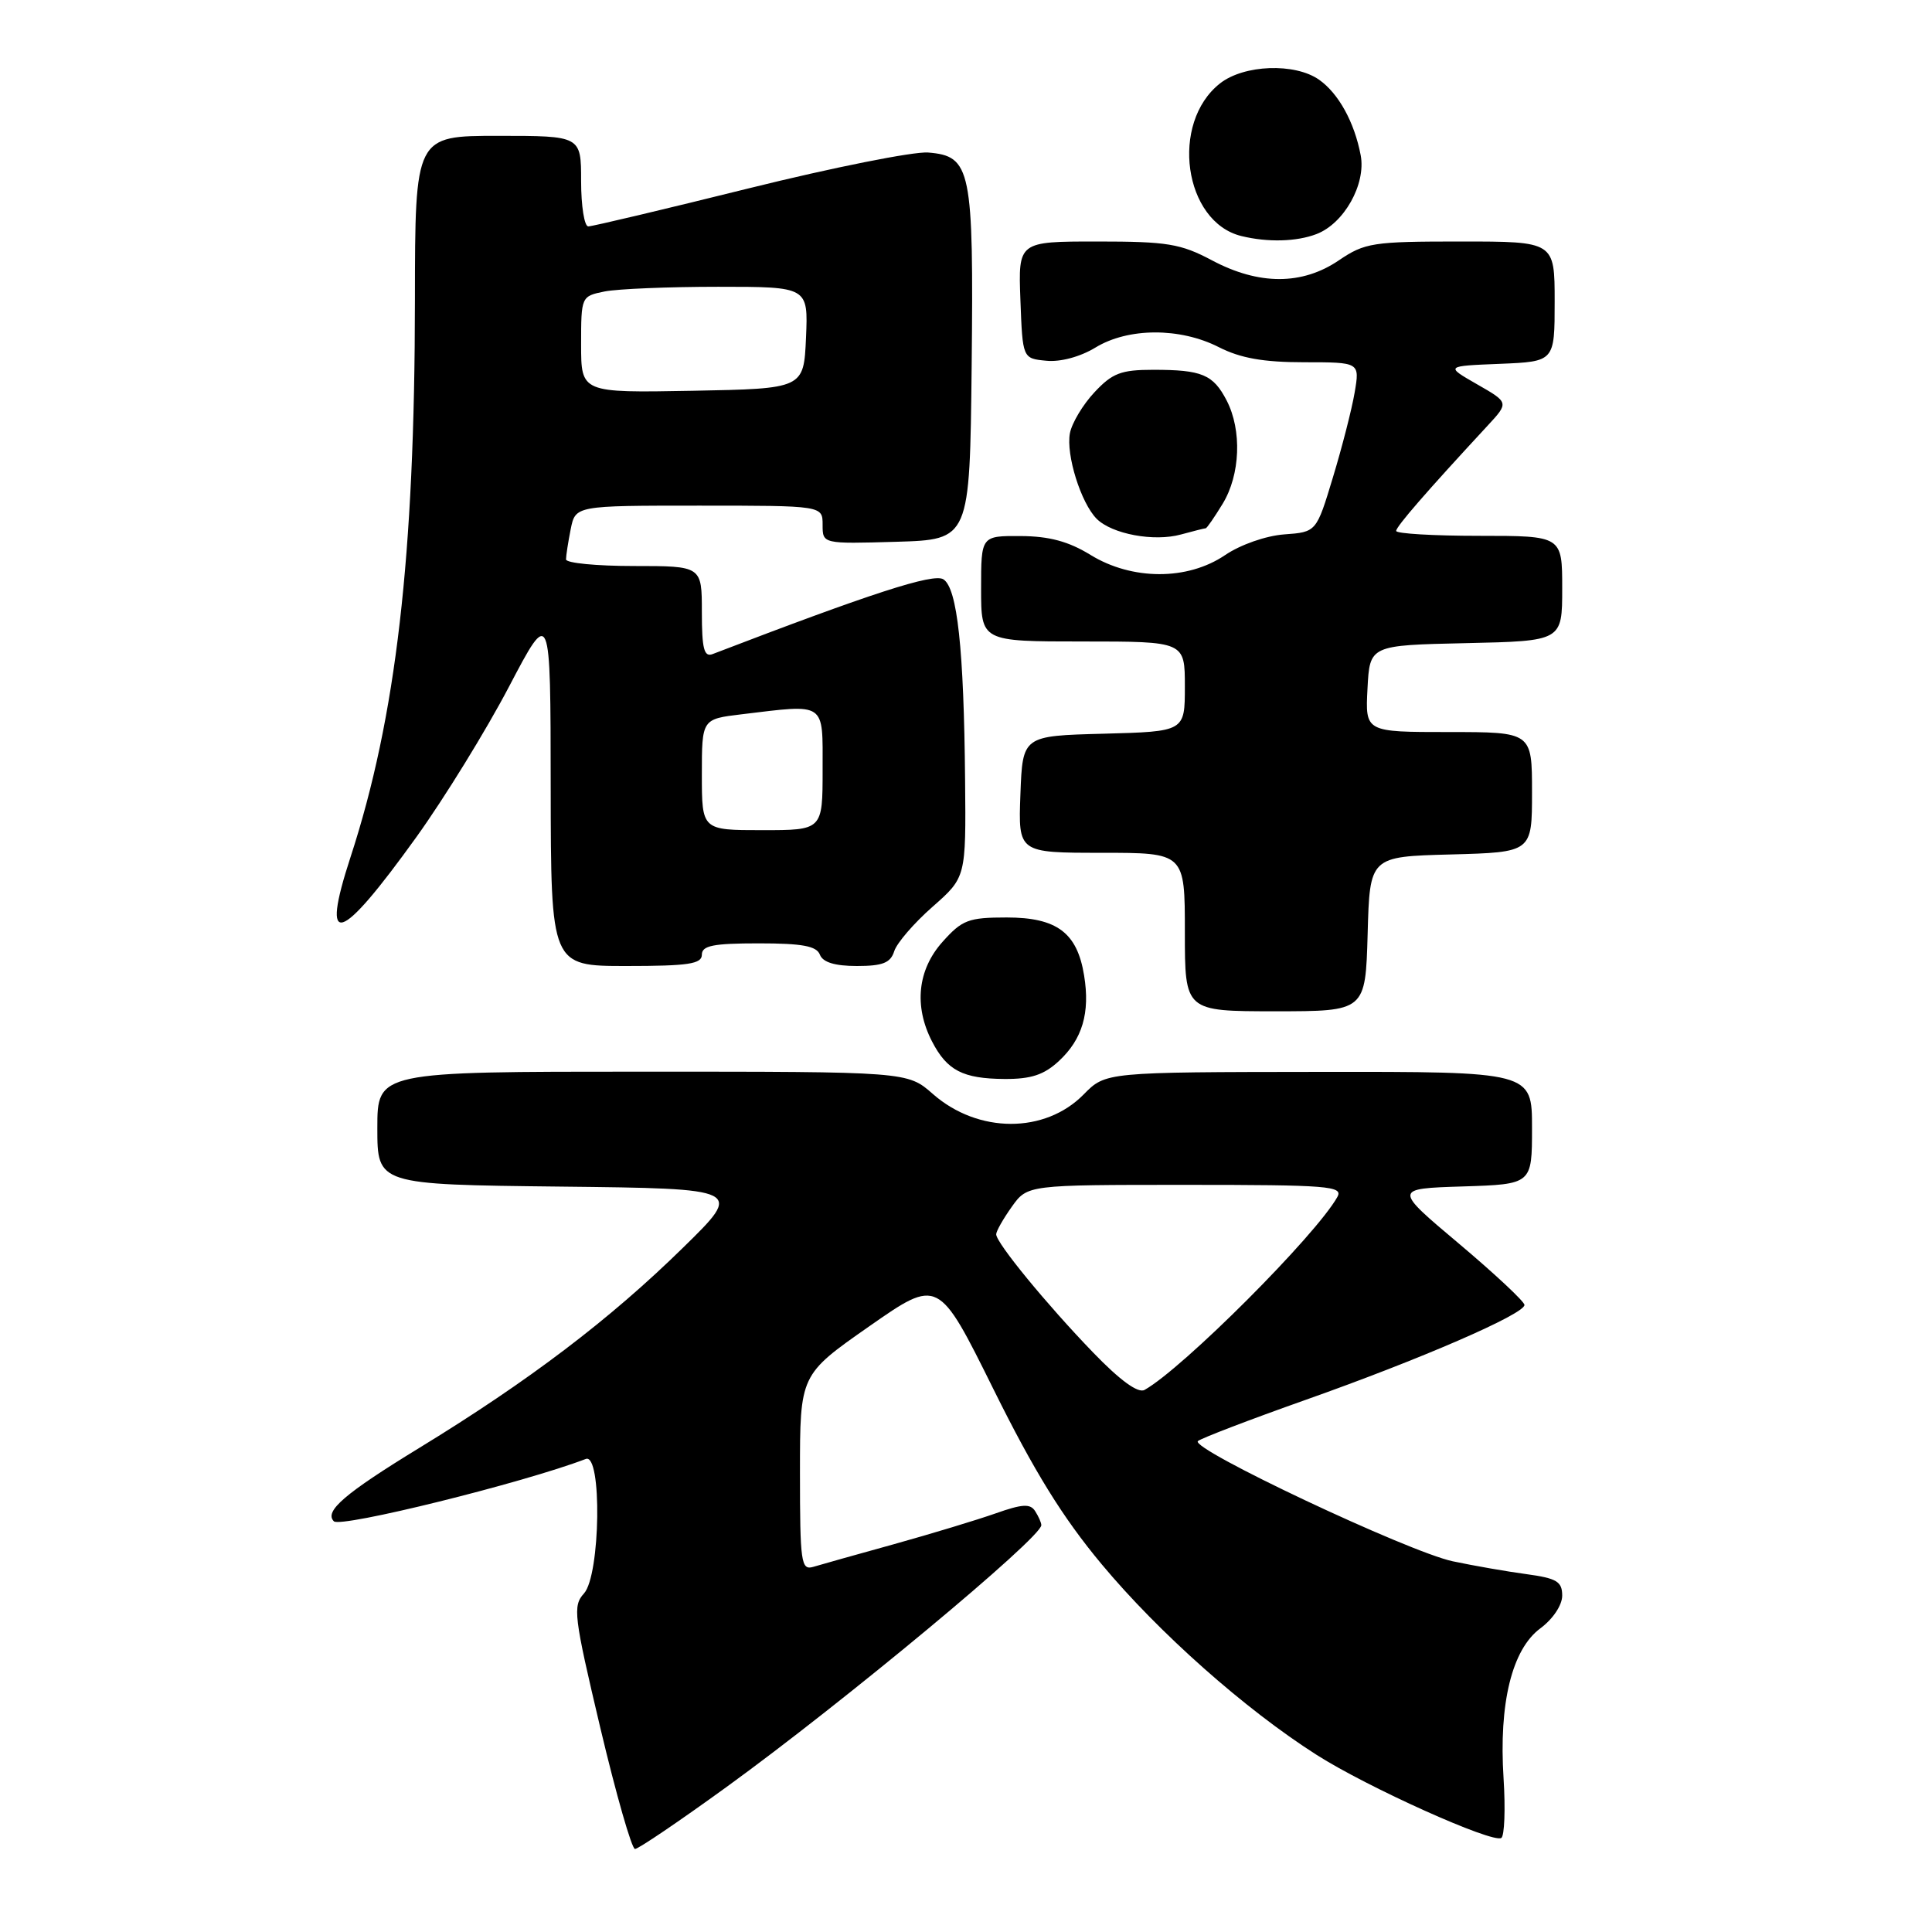 <?xml version="1.0" encoding="UTF-8" standalone="no"?>
<!DOCTYPE svg PUBLIC "-//W3C//DTD SVG 1.1//EN" "http://www.w3.org/Graphics/SVG/1.1/DTD/svg11.dtd" >
<svg xmlns="http://www.w3.org/2000/svg" xmlns:xlink="http://www.w3.org/1999/xlink" version="1.1" viewBox="0 0 256 256">
 <g >
 <path fill="currentColor"
d=" M 96.22 236.82 C 111.76 225.56 138.03 203.72 137.98 202.09 C 137.98 201.76 137.61 200.93 137.16 200.23 C 136.52 199.22 135.46 199.28 131.93 200.53 C 129.49 201.39 123.45 203.22 118.50 204.60 C 113.55 205.97 108.71 207.33 107.75 207.62 C 106.15 208.09 106.00 207.05 106.00 195.15 C 106.00 182.16 106.00 182.16 115.17 175.75 C 124.34 169.35 124.34 169.35 131.64 184.08 C 137.03 194.96 140.78 201.03 145.96 207.25 C 153.55 216.36 164.96 226.48 174.46 232.53 C 181.20 236.83 197.75 244.27 198.93 243.54 C 199.35 243.28 199.49 239.72 199.23 235.64 C 198.59 225.68 200.34 218.55 204.11 215.76 C 205.77 214.53 207.00 212.69 207.00 211.43 C 207.00 209.56 206.28 209.13 202.25 208.58 C 199.64 208.23 195.25 207.46 192.50 206.88 C 186.62 205.63 157.61 191.95 158.73 190.95 C 159.15 190.58 165.57 188.12 173.00 185.49 C 188.21 180.11 202.00 174.13 202.00 172.91 C 202.00 172.47 198.10 168.82 193.33 164.80 C 184.65 157.50 184.65 157.50 193.83 157.21 C 203.00 156.92 203.00 156.92 203.00 149.46 C 203.00 142.00 203.00 142.00 174.75 142.03 C 146.50 142.06 146.50 142.06 143.60 145.01 C 138.47 150.24 129.59 150.22 123.60 144.95 C 120.24 142.00 120.24 142.00 85.12 142.00 C 50.00 142.00 50.00 142.00 50.00 149.48 C 50.00 156.96 50.00 156.96 74.25 157.23 C 98.50 157.50 98.50 157.50 90.50 165.33 C 80.80 174.84 70.10 182.96 55.63 191.81 C 45.67 197.90 42.92 200.26 44.24 201.58 C 45.14 202.48 69.37 196.48 77.62 193.32 C 79.79 192.48 79.57 208.71 77.38 211.14 C 75.87 212.80 76.03 214.10 79.55 228.97 C 81.64 237.78 83.71 245.00 84.14 245.00 C 84.58 245.00 90.01 241.32 96.22 236.82 Z  M 140.31 140.59 C 143.42 137.71 144.46 134.20 143.65 129.26 C 142.74 123.59 140.04 121.57 133.39 121.57 C 128.32 121.57 127.49 121.89 124.89 124.80 C 121.58 128.50 121.08 133.32 123.50 138.00 C 125.49 141.85 127.58 142.93 133.10 142.97 C 136.61 142.99 138.33 142.43 140.31 140.59 Z  M 181.22 123.75 C 181.50 113.50 181.50 113.50 192.25 113.22 C 203.00 112.93 203.00 112.93 203.00 104.97 C 203.00 97.00 203.00 97.00 191.95 97.00 C 180.90 97.00 180.90 97.00 181.20 91.25 C 181.50 85.50 181.50 85.50 194.25 85.22 C 207.00 84.94 207.00 84.94 207.00 77.97 C 207.00 71.00 207.00 71.00 196.00 71.00 C 189.95 71.00 185.00 70.71 185.00 70.35 C 185.00 69.77 189.04 65.12 197.10 56.42 C 199.95 53.34 199.95 53.34 195.72 50.92 C 191.50 48.50 191.50 48.50 198.75 48.21 C 206.00 47.91 206.00 47.91 206.00 39.96 C 206.00 32.00 206.00 32.00 193.54 32.00 C 181.91 32.00 180.85 32.16 177.40 34.50 C 172.54 37.80 166.81 37.80 160.60 34.50 C 156.44 32.29 154.67 32.00 145.41 32.00 C 134.92 32.00 134.92 32.00 135.21 39.75 C 135.50 47.50 135.50 47.50 138.64 47.80 C 140.50 47.99 143.13 47.28 145.14 46.06 C 149.49 43.40 156.36 43.38 161.50 46.00 C 164.37 47.46 167.40 48.00 172.80 48.00 C 180.18 48.00 180.18 48.00 179.50 52.00 C 179.13 54.20 177.83 59.26 176.62 63.25 C 174.43 70.50 174.43 70.50 170.17 70.81 C 167.74 70.99 164.37 72.17 162.32 73.56 C 157.35 76.93 150.00 76.91 144.50 73.53 C 141.61 71.75 139.04 71.05 135.25 71.03 C 130.00 71.00 130.00 71.00 130.00 78.00 C 130.00 85.00 130.00 85.00 143.50 85.00 C 157.00 85.00 157.00 85.00 157.00 90.97 C 157.00 96.93 157.00 96.93 146.25 97.22 C 135.50 97.50 135.50 97.50 135.21 105.25 C 134.92 113.00 134.92 113.00 145.96 113.00 C 157.00 113.00 157.00 113.00 157.00 123.50 C 157.00 134.00 157.00 134.00 168.97 134.00 C 180.93 134.00 180.93 134.00 181.22 123.75 Z  M 93.00 126.50 C 93.00 125.30 94.50 125.00 100.53 125.00 C 106.30 125.00 108.20 125.35 108.64 126.50 C 109.03 127.51 110.62 128.00 113.54 128.00 C 116.96 128.00 118.00 127.59 118.49 126.04 C 118.83 124.96 121.11 122.31 123.56 120.16 C 128.00 116.25 128.00 116.25 127.88 103.37 C 127.72 85.95 126.85 77.93 125.00 76.76 C 123.67 75.93 115.45 78.60 94.42 86.67 C 93.29 87.10 93.00 85.96 93.00 81.11 C 93.00 75.00 93.00 75.00 84.00 75.00 C 79.05 75.00 75.00 74.61 75.00 74.12 C 75.00 73.64 75.28 71.84 75.62 70.12 C 76.25 67.00 76.25 67.00 92.62 67.00 C 109.00 67.00 109.00 67.00 109.00 69.54 C 109.00 72.07 109.00 72.07 118.75 71.79 C 128.50 71.50 128.50 71.50 128.75 48.50 C 129.02 22.35 128.68 20.68 122.98 20.21 C 121.06 20.06 110.37 22.19 99.20 24.96 C 88.04 27.73 78.48 30.00 77.95 30.00 C 77.43 30.00 77.00 27.30 77.00 24.00 C 77.00 18.00 77.00 18.00 66.00 18.00 C 55.00 18.00 55.00 18.00 54.98 39.75 C 54.96 73.70 52.49 95.06 46.44 113.59 C 42.42 125.90 44.96 125.12 55.17 110.92 C 58.89 105.74 64.41 96.78 67.44 91.00 C 72.95 80.50 72.95 80.50 72.97 104.25 C 73.00 128.00 73.00 128.00 83.00 128.00 C 91.22 128.00 93.00 127.73 93.00 126.50 Z  M 159.76 70.00 C 159.91 70.00 160.92 68.54 162.01 66.75 C 164.35 62.91 164.58 57.02 162.54 53.07 C 160.75 49.62 159.27 49.00 152.82 49.00 C 148.54 49.00 147.39 49.44 145.02 51.98 C 143.49 53.61 142.03 56.05 141.77 57.40 C 141.23 60.26 143.23 66.65 145.32 68.75 C 147.35 70.77 152.92 71.81 156.49 70.82 C 158.14 70.37 159.61 70.00 159.76 70.00 Z  M 174.43 31.02 C 178.09 29.63 181.02 24.41 180.30 20.58 C 179.47 16.19 177.36 12.37 174.78 10.56 C 171.57 8.31 164.83 8.56 161.66 11.05 C 155.00 16.29 156.85 29.42 164.50 31.28 C 167.98 32.13 171.79 32.03 174.43 31.02 Z  M 144.83 179.20 C 138.69 172.84 132.00 164.69 132.00 163.55 C 132.00 163.14 132.93 161.50 134.07 159.90 C 136.14 157.00 136.14 157.00 157.12 157.00 C 176.04 157.00 178.01 157.16 177.21 158.60 C 174.36 163.69 156.73 181.33 151.66 184.17 C 150.80 184.65 148.42 182.92 144.83 179.20 Z  M 93.00 102.64 C 93.00 95.28 93.00 95.28 98.25 94.65 C 109.56 93.29 109.00 92.91 109.00 102.00 C 109.00 110.00 109.00 110.00 101.00 110.00 C 93.00 110.00 93.00 110.00 93.00 102.64 Z  M 77.00 45.65 C 77.00 39.28 77.02 39.25 80.12 38.62 C 81.84 38.28 88.61 38.00 95.17 38.00 C 107.09 38.00 107.09 38.00 106.80 44.75 C 106.50 51.50 106.50 51.50 91.75 51.78 C 77.00 52.05 77.00 52.05 77.00 45.65 Z "/>
</g>
</svg>